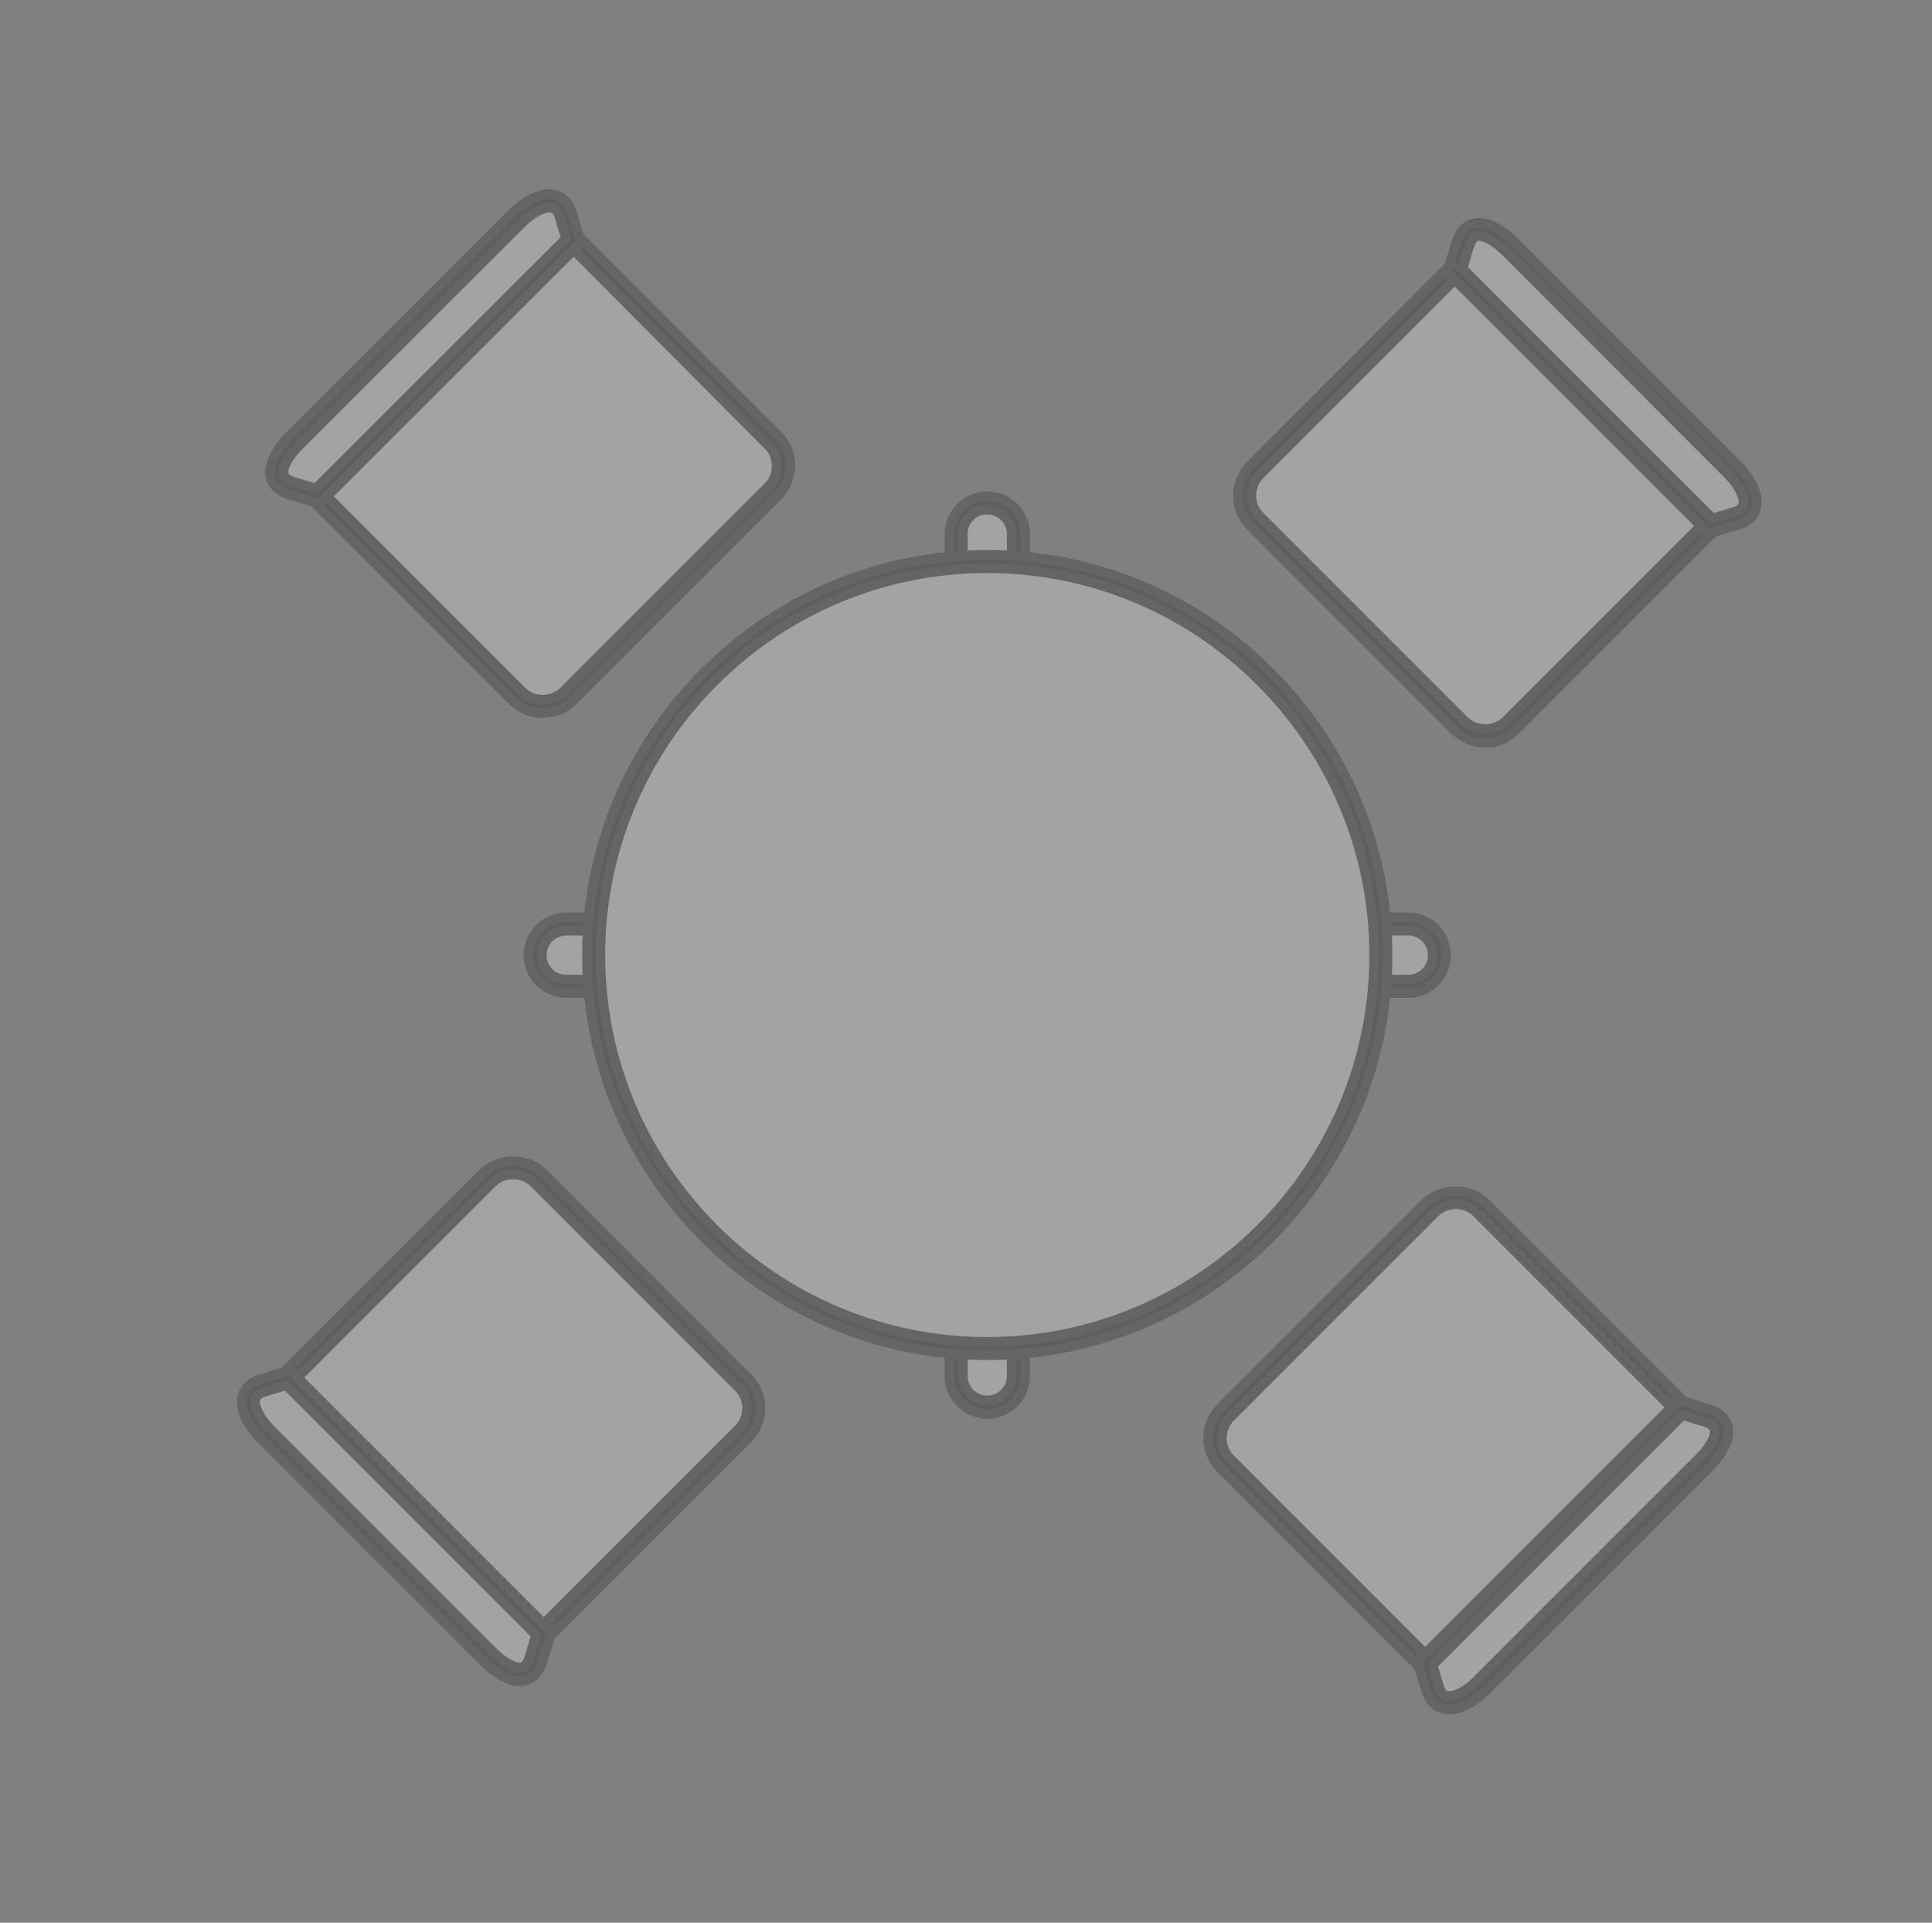 <svg width="203" height="202" viewBox="0 0 203 202" fill="none" xmlns="http://www.w3.org/2000/svg">
<rect x="0" y="0" width="203" height="202" fill="#808080" stroke="none"/>
<mask id="mask0_31_201" style="mask-type:alpha" maskUnits="userSpaceOnUse" x="-1" y="-2" width="205" height="204">
<rect x="-0.5" y="-1.5" width="204" height="203" rx="15.5" fill="#D9D9D9" stroke="#ECEDED"/>
</mask>
<g mask="url(#mask0_31_201)">
<g opacity="0.28">
<path fill-rule="evenodd" clip-rule="evenodd" d="M103.733 52.825C105.543 52.825 106.991 54.301 106.991 56.083V144.558C106.991 146.367 105.515 147.815 103.733 147.815C101.924 147.815 100.476 146.339 100.476 144.558V56.111C100.476 54.301 101.952 52.853 103.733 52.853V52.825Z" fill="white" stroke="#231F20" stroke-miterlimit="10"/>
<path d="M103.733 148.539C101.534 148.539 99.752 146.757 99.752 144.558V56.111C99.752 53.911 101.534 52.129 103.733 52.129C105.933 52.129 107.714 53.911 107.714 56.111V144.586C107.714 146.785 105.933 148.567 103.733 148.567V148.539ZM103.733 53.521C102.313 53.521 101.172 54.663 101.172 56.083V144.558C101.172 145.977 102.313 147.119 103.733 147.119C105.153 147.119 106.295 145.977 106.295 144.558V56.111C106.295 54.691 105.153 53.549 103.733 53.549V53.521Z" fill="#070707" stroke="#231F20" stroke-miterlimit="10"/>
<path fill-rule="evenodd" clip-rule="evenodd" d="M151.256 100.348C151.256 102.158 149.78 103.633 147.999 103.633H59.496C57.686 103.633 56.239 102.158 56.239 100.348C56.239 98.538 57.714 97.091 59.496 97.091H147.971C149.78 97.091 151.228 98.566 151.228 100.348H151.256Z" fill="white" stroke="#231F20" stroke-miterlimit="10"/>
<path d="M147.971 104.329H59.496C57.297 104.329 55.515 102.547 55.515 100.348C55.515 98.149 57.297 96.367 59.496 96.367H147.971C150.17 96.367 151.952 98.149 151.952 100.348C151.952 102.547 150.17 104.329 147.971 104.329ZM59.496 97.787C58.076 97.787 56.934 98.928 56.934 100.348C56.934 101.768 58.076 102.909 59.496 102.909H147.971C149.391 102.909 150.532 101.768 150.532 100.348C150.532 98.928 149.391 97.787 147.971 97.787H59.496Z" fill="#070707" stroke="#231F20" stroke-miterlimit="10"/>
<path fill-rule="evenodd" clip-rule="evenodd" d="M103.733 141.662C126.506 141.662 145.075 123.093 145.075 100.32C145.075 77.547 126.506 58.978 103.733 58.978C80.96 58.978 62.391 77.547 62.391 100.32C62.391 123.093 80.96 141.662 103.733 141.662Z" fill="white" stroke="#231F20" stroke-miterlimit="10"/>
<path d="M103.733 142.386C80.543 142.386 61.667 123.511 61.667 100.348C61.667 77.185 80.543 58.282 103.733 58.282C126.924 58.282 145.799 77.157 145.799 100.348C145.799 123.539 126.924 142.386 103.733 142.386ZM103.733 59.702C81.322 59.702 63.087 77.937 63.087 100.348C63.087 122.759 81.322 140.966 103.733 140.966C126.144 140.966 144.379 122.731 144.379 100.348C144.379 77.965 126.144 59.702 103.733 59.702Z" fill="#070707" stroke="#231F20" stroke-miterlimit="10"/>
<path fill-rule="evenodd" clip-rule="evenodd" d="M131.907 54.718L153.4 76.211C154.875 77.686 157.297 77.686 158.773 76.211L181.045 53.939L154.151 27.073L131.879 49.345C130.404 50.821 130.404 53.243 131.879 54.718H131.907Z" fill="white" stroke="#231F20" stroke-miterlimit="10"/>
<path d="M156.072 78.048C154.875 78.048 153.734 77.575 152.871 76.74L131.378 55.248C130.515 54.412 130.07 53.271 130.07 52.074C130.07 50.877 130.543 49.735 131.378 48.872L154.151 26.071L182.019 53.939L159.246 76.712C158.411 77.575 157.269 78.02 156.044 78.02L156.072 78.048ZM154.151 28.104L132.38 49.874C131.796 50.459 131.49 51.239 131.49 52.046C131.49 52.881 131.796 53.661 132.38 54.217L153.873 75.71C155.042 76.879 157.074 76.879 158.244 75.71L180.014 53.939L154.151 28.076V28.104Z" fill="#070707" stroke="#231F20" stroke-miterlimit="10"/>
<path fill-rule="evenodd" clip-rule="evenodd" d="M158.745 25.988L182.13 49.373C183.606 50.849 185.081 53.633 182.437 54.44L179.736 55.275L152.843 28.382L153.678 25.682C154.569 22.73 157.269 24.512 158.745 25.988Z" fill="white" stroke="#231F20" stroke-miterlimit="10"/>
<path d="M179.513 56.055L152.063 28.605L153.01 25.487C153.567 23.677 154.736 23.399 155.404 23.399C156.991 23.399 158.633 24.874 159.246 25.515L182.631 48.9C183.745 50.014 184.914 51.851 184.524 53.382C184.385 53.967 183.94 54.774 182.631 55.136L179.513 56.083V56.055ZM153.65 28.187L179.931 54.468L182.242 53.772C183.021 53.521 183.132 53.132 183.16 53.02C183.355 52.296 182.687 50.96 181.629 49.902L158.244 26.489C157.214 25.459 156.1 24.791 155.404 24.791C155.209 24.791 154.708 24.791 154.374 25.876L153.678 28.187H153.65Z" fill="#070707" stroke="#231F20" stroke-miterlimit="10"/>
<path fill-rule="evenodd" clip-rule="evenodd" d="M78.093 145.282L56.6 123.789C55.125 122.314 52.703 122.314 51.227 123.789L28.956 146.061L55.821 172.926L78.093 150.655C79.568 149.179 79.568 146.757 78.093 145.282Z" fill="white" stroke="#231F20" stroke-miterlimit="10"/>
<path d="M55.821 173.929L27.953 146.033L50.726 123.26C52.425 121.562 55.403 121.562 57.102 123.26L78.594 144.753C80.348 146.506 80.348 149.374 78.594 151.128L55.821 173.901V173.929ZM29.958 146.033L55.821 171.896L77.592 150.126C78.789 148.929 78.789 146.952 77.592 145.755L56.099 124.262C54.93 123.093 52.898 123.093 51.728 124.262L29.958 146.033Z" fill="#070707" stroke="#231F20" stroke-miterlimit="10"/>
<path fill-rule="evenodd" clip-rule="evenodd" d="M51.255 174.012L27.87 150.627C26.394 149.151 24.919 146.367 27.564 145.56L30.264 144.725L57.129 171.59L56.322 174.291C55.431 177.242 52.731 175.46 51.255 173.984V174.012Z" fill="white" stroke="#231F20" stroke-miterlimit="10"/>
<path d="M54.596 176.629C53.009 176.629 51.367 175.154 50.754 174.513L27.369 151.128C26.255 150.014 25.086 148.177 25.476 146.673C25.615 146.089 26.06 145.282 27.369 144.892L30.487 143.945L57.965 171.423L57.018 174.541C56.461 176.351 55.292 176.629 54.624 176.629H54.596ZM30.069 145.532L27.758 146.228C26.951 146.479 26.867 146.868 26.84 146.98C26.645 147.704 27.313 149.04 28.371 150.098L51.756 173.483C52.786 174.513 53.9 175.181 54.596 175.181C54.791 175.181 55.292 175.181 55.626 174.096L56.322 171.785L30.069 145.532Z" fill="#070707" stroke="#231F20" stroke-miterlimit="10"/>
<path fill-rule="evenodd" clip-rule="evenodd" d="M150.282 126.907L128.789 148.4C127.314 149.875 127.314 152.297 128.789 153.773L151.061 176.045L177.926 149.179L155.655 126.907C154.179 125.432 151.757 125.432 150.282 126.907Z" fill="white" stroke="#231F20" stroke-miterlimit="10"/>
<path d="M151.033 177.047L128.26 154.274C126.506 152.52 126.506 149.652 128.26 147.898L149.753 126.406C151.451 124.708 154.43 124.708 156.128 126.406L178.901 149.179L151.033 177.047ZM152.954 126.517C152.119 126.517 151.339 126.852 150.783 127.408L129.29 148.901C128.093 150.098 128.093 152.074 129.29 153.272L151.061 175.042L176.924 149.179L155.153 127.408C154.569 126.824 153.789 126.517 152.982 126.517H152.954Z" fill="#070707" stroke="#231F20" stroke-miterlimit="10"/>
<path fill-rule="evenodd" clip-rule="evenodd" d="M179.012 153.745L155.627 177.13C154.151 178.606 151.367 180.081 150.56 177.437L149.753 174.736L176.618 147.871L179.318 148.706C182.269 149.597 180.488 152.297 179.012 153.773V153.745Z" fill="white" stroke="#231F20" stroke-miterlimit="10"/>
<path d="M152.258 179.608C151.59 179.608 150.393 179.357 149.864 177.659L148.917 174.541L176.395 147.063L179.513 148.01C180.905 148.427 181.379 149.235 181.546 149.819C181.991 151.545 180.265 153.494 179.513 154.246L156.128 177.631C155.181 178.578 153.65 179.608 152.286 179.608H152.258ZM150.532 174.931L151.228 177.242C151.479 178.077 151.924 178.188 152.258 178.188C153.01 178.188 154.179 177.548 155.098 176.629L178.483 153.244C179.653 152.074 180.321 150.849 180.154 150.181C180.07 149.847 179.708 149.569 179.096 149.374L176.785 148.678L150.504 174.959L150.532 174.931Z" fill="#070707" stroke="#231F20" stroke-miterlimit="10"/>
<path fill-rule="evenodd" clip-rule="evenodd" d="M59.718 73.093L81.211 51.6C82.686 50.125 82.686 47.703 81.211 46.227L58.967 23.956L32.074 50.849L54.345 73.121C55.821 74.596 58.243 74.596 59.718 73.121V73.093Z" fill="white" stroke="#231F20" stroke-miterlimit="10"/>
<path d="M57.046 74.93C55.849 74.93 54.707 74.457 53.844 73.622L31.071 50.849L58.967 22.953L81.74 45.726C82.603 46.561 83.048 47.703 83.048 48.9C83.048 50.097 82.575 51.239 81.74 52.102L60.248 73.594C59.412 74.457 58.271 74.902 57.074 74.902L57.046 74.93ZM33.076 50.849L54.846 72.62C56.016 73.789 58.048 73.789 59.217 72.62L80.71 51.127C81.294 50.542 81.601 49.763 81.601 48.956C81.601 48.148 81.294 47.341 80.71 46.784L58.967 24.958L33.076 50.849Z" fill="#070707" stroke="#231F20" stroke-miterlimit="10"/>
<path fill-rule="evenodd" clip-rule="evenodd" d="M30.988 46.255L54.373 22.87C55.849 21.394 58.633 19.919 59.44 22.564L60.275 25.264L33.382 52.157L30.682 51.35C27.731 50.459 29.512 47.759 30.988 46.283V46.255Z" fill="white" stroke="#231F20" stroke-miterlimit="10"/>
<path d="M33.577 52.937L30.459 51.99C29.067 51.573 28.594 50.765 28.427 50.181C28.009 48.455 29.707 46.506 30.459 45.754L53.872 22.369C54.819 21.422 56.35 20.392 57.714 20.392C58.382 20.392 59.579 20.643 60.108 22.369L61.055 25.487L33.577 52.937ZM57.742 21.812C56.99 21.812 55.821 22.452 54.902 23.371L31.489 46.756C30.32 47.926 29.651 49.151 29.819 49.819C29.902 50.153 30.264 50.431 30.877 50.626L33.187 51.322L59.468 25.069L58.772 22.758C58.521 21.923 58.076 21.812 57.742 21.812Z" fill="#070707" stroke="#231F20" stroke-miterlimit="10"/>
</g>
</g>
</svg>

